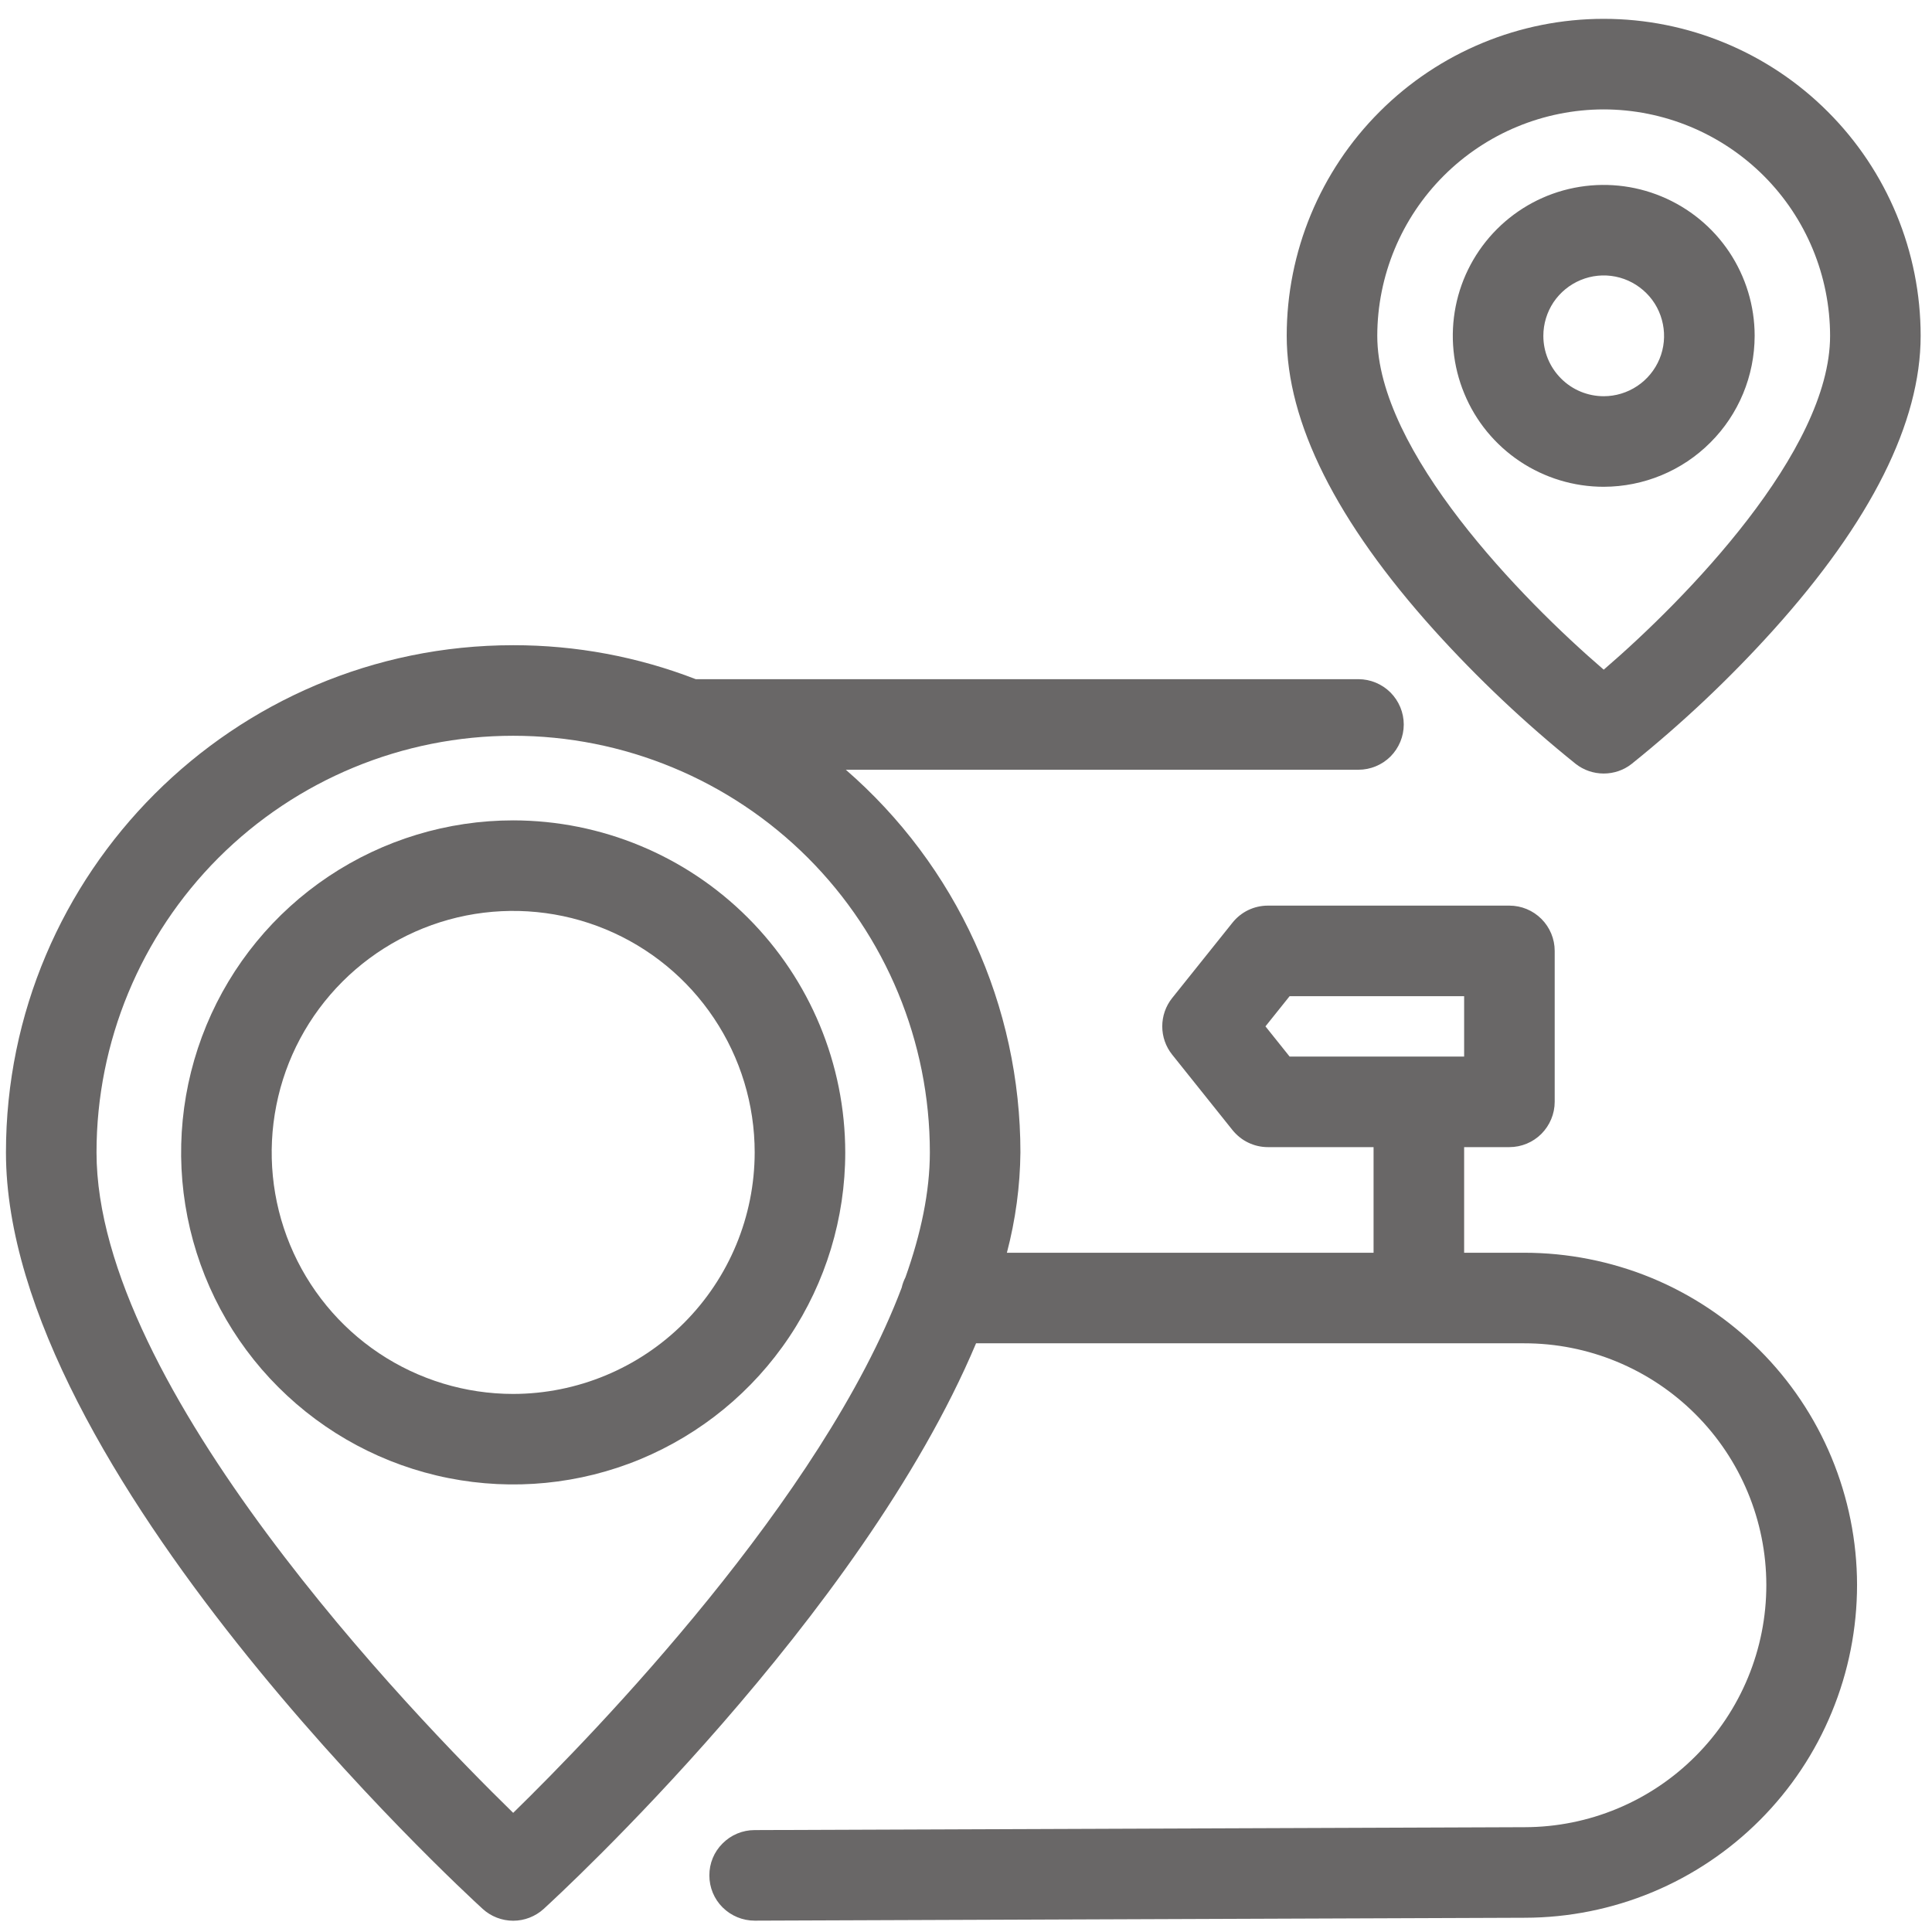 <svg xmlns="http://www.w3.org/2000/svg" width="24" height="24" viewBox="0 0 24 24" fill="none">
    <path class="group-hover/item:fill-brand transition duration-500"
        d="M18.933 15.562H18.188V14.25H18.75C18.899 14.25 19.042 14.191 19.148 14.085C19.253 13.979 19.313 13.836 19.313 13.687V11.812C19.313 11.663 19.253 11.52 19.148 11.415C19.042 11.309 18.899 11.25 18.75 11.25H15.75C15.666 11.25 15.582 11.269 15.507 11.305C15.43 11.342 15.364 11.395 15.311 11.461L14.561 12.398C14.481 12.498 14.438 12.622 14.438 12.75C14.438 12.877 14.481 13.001 14.561 13.101L15.311 14.039C15.364 14.104 15.43 14.158 15.506 14.194C15.582 14.231 15.666 14.25 15.75 14.25H17.063V15.562H12.508C12.615 15.155 12.672 14.736 12.676 14.315C12.676 13.414 12.483 12.523 12.108 11.703C11.734 10.883 11.188 10.153 10.507 9.562H16.875C17.024 9.562 17.167 9.503 17.273 9.398C17.378 9.292 17.438 9.149 17.438 9C17.438 8.851 17.378 8.708 17.273 8.602C17.167 8.497 17.024 8.437 16.875 8.437H8.643C7.92 8.157 7.151 8.014 6.375 8.015C2.901 8.015 0.074 10.841 0.074 14.316C0.074 18.261 5.754 23.492 5.996 23.713C6.099 23.807 6.235 23.86 6.375 23.86C6.515 23.86 6.651 23.807 6.754 23.713C6.95 23.534 10.694 20.086 12.125 16.687H18.933C19.73 16.686 20.494 17.002 21.059 17.565C21.623 18.127 21.941 18.891 21.942 19.688C21.943 20.485 21.627 21.25 21.064 21.814C20.502 22.379 19.738 22.697 18.941 22.698L9.373 22.734C9.224 22.734 9.081 22.794 8.976 22.9C8.87 23.005 8.811 23.148 8.812 23.298C8.812 23.447 8.871 23.59 8.977 23.695C9.083 23.8 9.226 23.859 9.375 23.859H9.377L18.945 23.823C19.487 23.822 20.024 23.714 20.525 23.506C21.025 23.298 21.48 22.993 21.863 22.609C22.246 22.225 22.55 21.769 22.756 21.267C22.963 20.766 23.069 20.229 23.069 19.686C23.068 19.144 22.96 18.607 22.752 18.106C22.544 17.605 22.239 17.151 21.855 16.768C21.471 16.385 21.015 16.081 20.514 15.874C20.012 15.668 19.475 15.562 18.933 15.562ZM15.72 12.75L16.02 12.375H18.188V13.125H16.02L15.72 12.75ZM6.375 22.52C5.122 21.297 1.199 17.233 1.199 14.315C1.199 12.943 1.745 11.626 2.715 10.655C3.686 9.685 5.002 9.14 6.375 9.14C7.748 9.14 9.064 9.685 10.035 10.655C11.006 11.626 11.551 12.943 11.551 14.315C11.551 14.806 11.439 15.33 11.248 15.867C11.227 15.908 11.211 15.951 11.201 15.996C10.211 18.615 7.4 21.519 6.375 22.52Z"
        fill="#696767"></path>
    <path class="group-hover/item:fill-brand transition duration-500"
        d="M6.375 10.191C5.559 10.191 4.762 10.433 4.083 10.886C3.405 11.339 2.876 11.983 2.564 12.737C2.252 13.491 2.17 14.32 2.329 15.12C2.488 15.921 2.881 16.656 3.458 17.232C4.035 17.809 4.77 18.202 5.57 18.361C6.37 18.52 7.2 18.439 7.954 18.127C8.707 17.814 9.352 17.286 9.805 16.607C10.258 15.929 10.5 15.132 10.5 14.316C10.499 13.222 10.064 12.174 9.29 11.4C8.517 10.627 7.469 10.192 6.375 10.191ZM6.375 17.316C5.782 17.316 5.202 17.14 4.708 16.81C4.215 16.48 3.83 16.012 3.603 15.464C3.376 14.915 3.317 14.312 3.433 13.73C3.548 13.148 3.834 12.614 4.254 12.194C4.673 11.775 5.208 11.489 5.79 11.373C6.372 11.258 6.975 11.317 7.523 11.544C8.071 11.771 8.54 12.156 8.869 12.649C9.199 13.142 9.375 13.722 9.375 14.316C9.374 15.111 9.058 15.873 8.495 16.436C7.933 16.998 7.17 17.315 6.375 17.316ZM19.576 9.491C19.675 9.568 19.797 9.609 19.922 9.609C20.047 9.609 20.169 9.568 20.267 9.491C20.897 8.985 21.486 8.429 22.027 7.829C23.243 6.479 23.859 5.248 23.859 4.172C23.859 3.128 23.445 2.126 22.706 1.388C21.968 0.649 20.966 0.234 19.922 0.234C18.878 0.234 17.876 0.649 17.138 1.388C16.399 2.126 15.984 3.128 15.984 4.172C15.984 5.248 16.601 6.479 17.816 7.829C18.358 8.429 18.946 8.985 19.576 9.491ZM19.922 1.359C20.668 1.36 21.382 1.657 21.91 2.184C22.437 2.711 22.733 3.426 22.734 4.172C22.734 5.606 20.94 7.444 19.922 8.319C18.904 7.444 17.109 5.606 17.109 4.172C17.11 3.426 17.407 2.711 17.934 2.184C18.461 1.657 19.176 1.36 19.922 1.359Z"
        fill="#696767"></path>
    <path
        d="M21.797 4.172C21.797 3.801 21.687 3.439 21.481 3.13C21.275 2.822 20.982 2.582 20.639 2.44C20.297 2.298 19.92 2.261 19.556 2.333C19.192 2.405 18.858 2.584 18.596 2.846C18.334 3.108 18.155 3.442 18.083 3.806C18.011 4.17 18.048 4.547 18.19 4.889C18.331 5.232 18.572 5.525 18.88 5.731C19.189 5.937 19.551 6.047 19.922 6.047C20.419 6.046 20.896 5.849 21.247 5.497C21.599 5.146 21.796 4.669 21.797 4.172ZM19.172 4.172C19.172 4.024 19.216 3.879 19.298 3.755C19.381 3.632 19.498 3.536 19.635 3.479C19.772 3.422 19.923 3.407 20.068 3.436C20.214 3.465 20.347 3.537 20.452 3.642C20.557 3.746 20.628 3.88 20.657 4.026C20.686 4.171 20.672 4.322 20.615 4.459C20.558 4.596 20.462 4.713 20.339 4.795C20.215 4.878 20.07 4.922 19.922 4.922C19.723 4.922 19.532 4.843 19.392 4.702C19.251 4.561 19.172 4.371 19.172 4.172Z"
        fill="#696767"></path>
</svg>